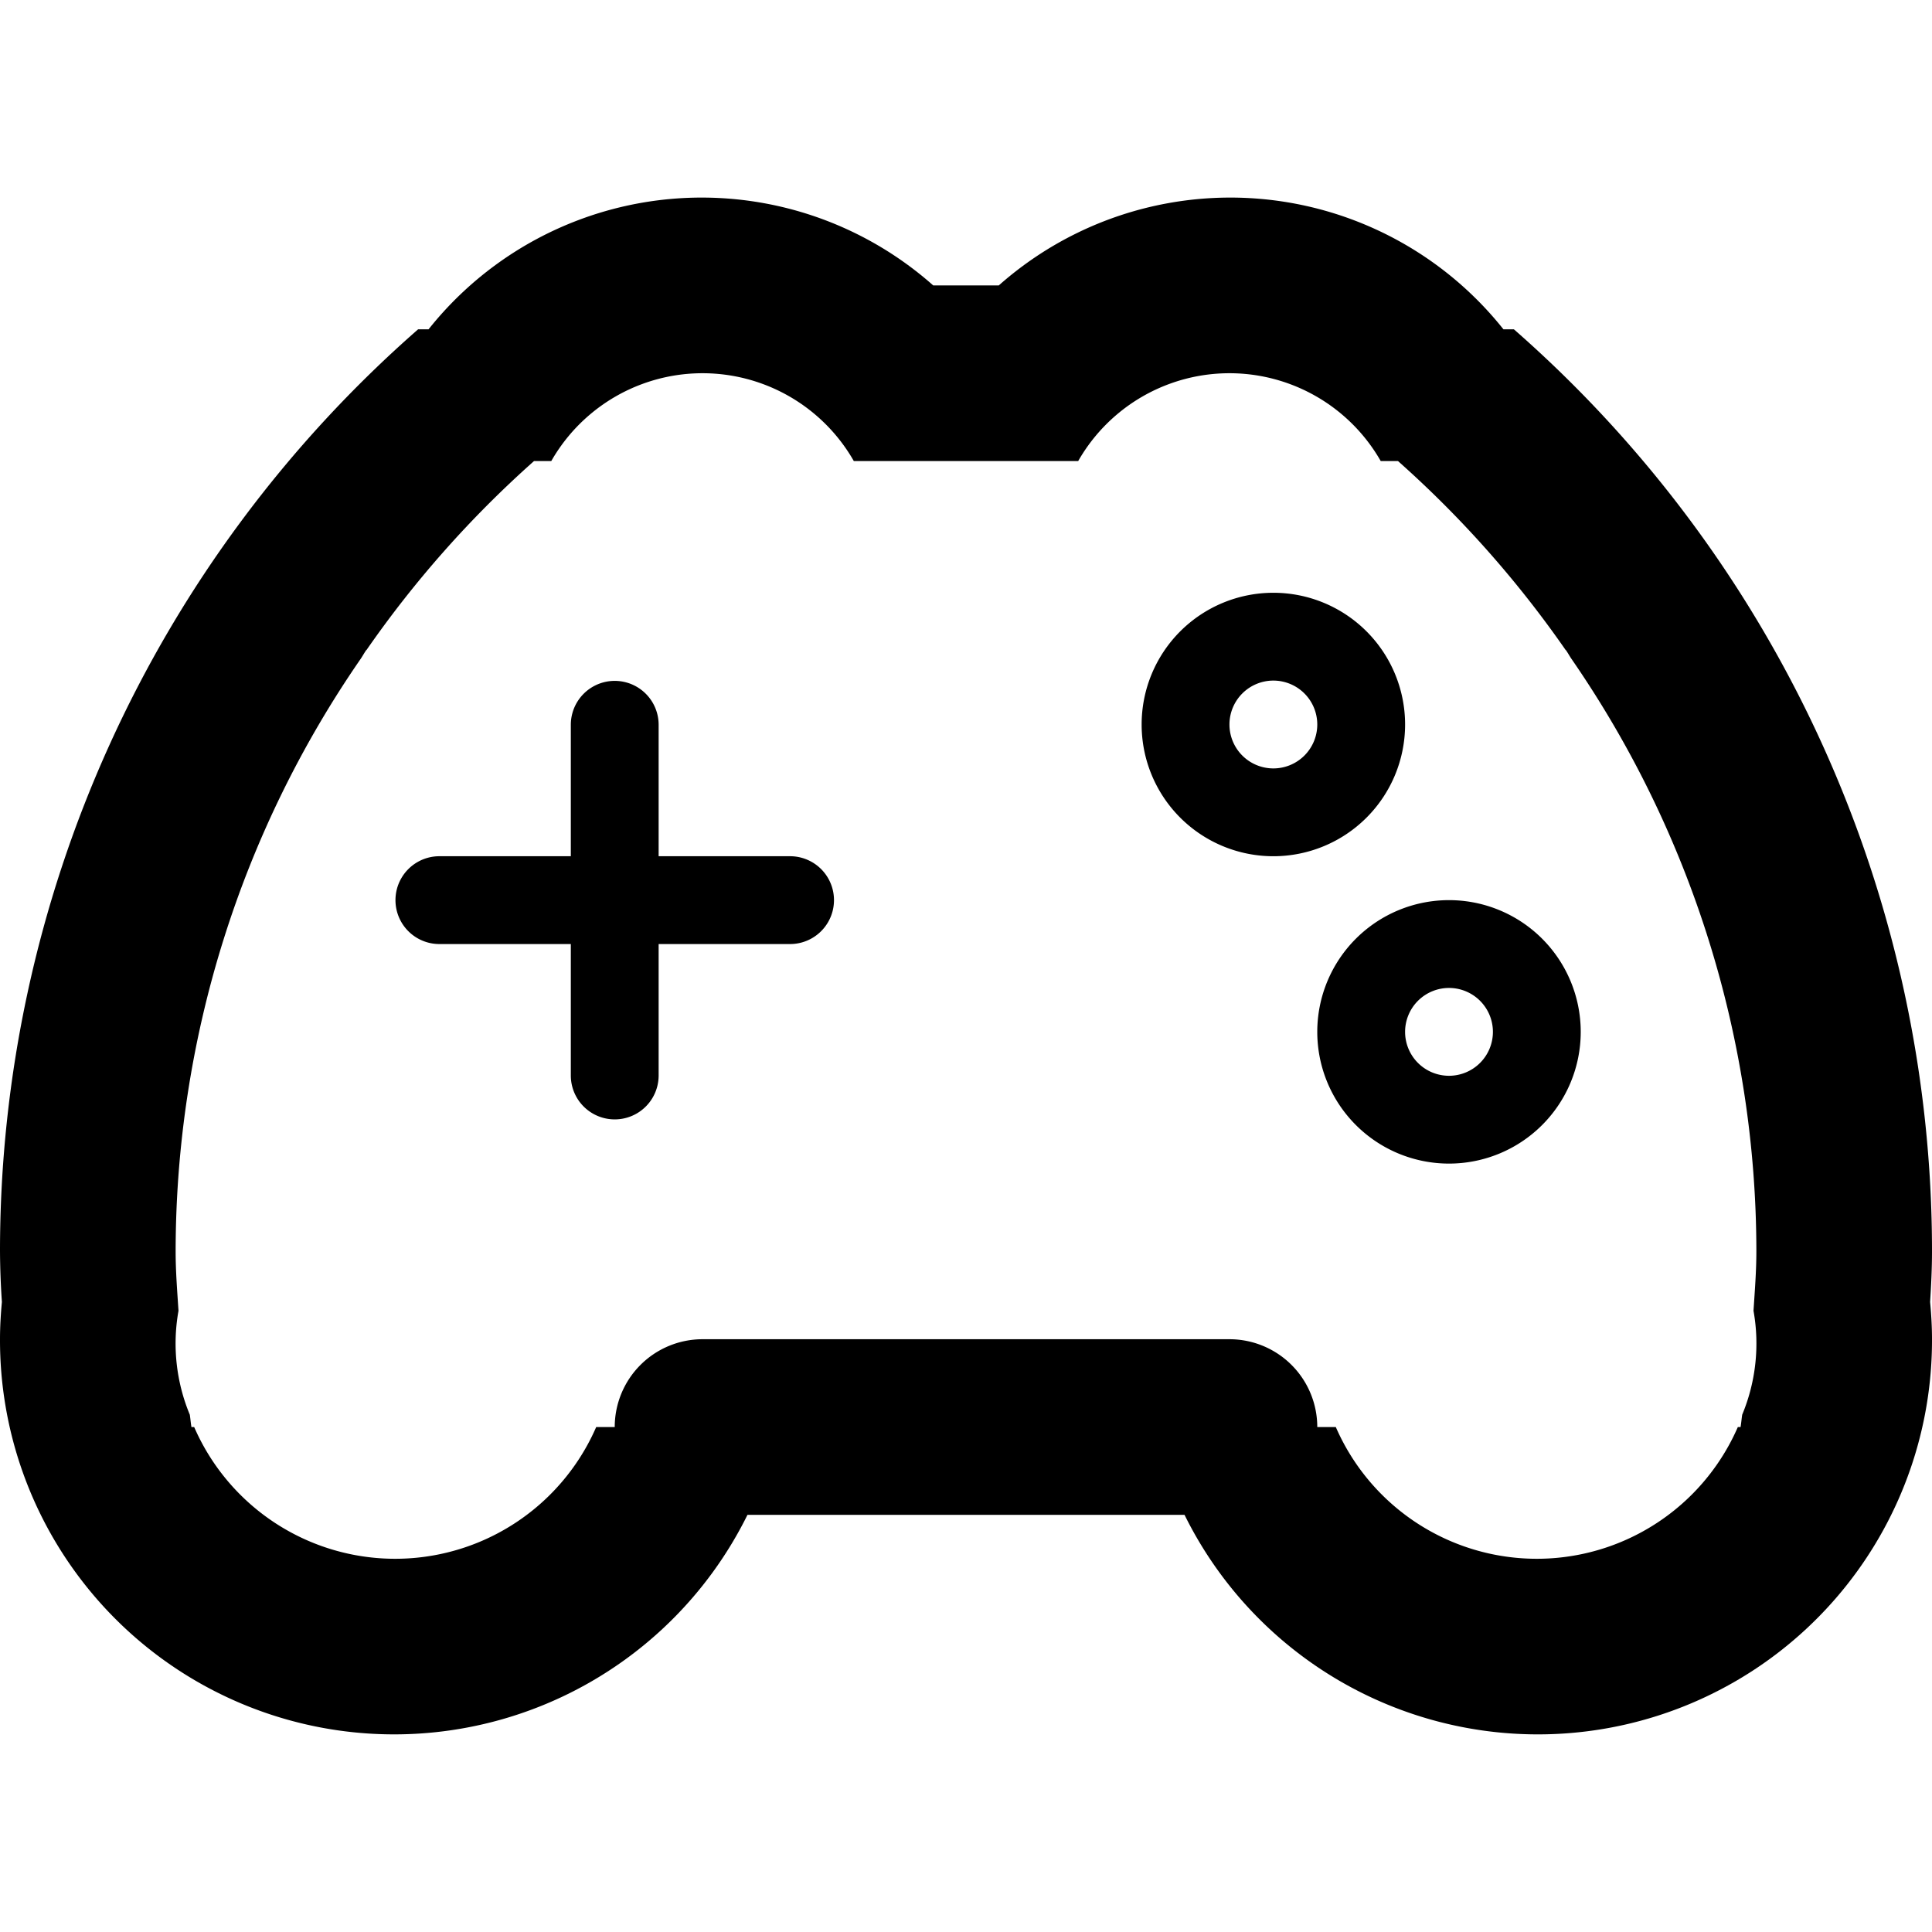<?xml version="1.0" standalone="no"?><!DOCTYPE svg PUBLIC "-//W3C//DTD SVG 1.1//EN" "http://www.w3.org/Graphics/SVG/1.1/DTD/svg11.dtd"><svg t="1597546215203" class="icon" viewBox="0 0 1024 1024" version="1.1" xmlns="http://www.w3.org/2000/svg" p-id="2926" xmlns:xlink="http://www.w3.org/1999/xlink" width="32" height="32"><defs><style type="text/css"></style></defs><path d="M1024.001 709.818a208.896 208.896 0 0 1-396.172 93.091h-231.657A208.896 208.896 0 0 1 0.001 709.818c0-6.679 0.396-13.242 1.001-19.759A425.239 425.239 0 0 1 0.001 663.273a649.472 649.472 0 0 1 221.603-488.727h5.539a184.995 184.995 0 0 1 267.473-23.273h34.769a184.995 184.995 0 0 1 267.473 23.273h5.539A649.472 649.472 0 0 1 1024.001 663.273c0 9.007-0.442 17.92-1.001 26.787 0.605 6.516 1.001 13.079 1.001 19.759z m-93.091-46.545a553.146 553.146 0 0 0-97.908-313.926c-1.094-1.583-2.001-3.305-3.095-4.864v0.163a564.457 564.457 0 0 0-88.948-100.282h-9.146a92.323 92.323 0 0 0-160.349 0h-118.924a92.323 92.323 0 0 0-160.349 0h-9.146a564.457 564.457 0 0 0-88.879 100.282v-0.163c-1.094 1.559-2.001 3.281-3.095 4.864A553.146 553.146 0 0 0 93.092 663.273c0 10.612 0.838 20.945 1.513 31.465a98.374 98.374 0 0 0 6.004 55.11c0.326 2.164 0.489 4.375 0.861 6.516h1.443a116.201 116.201 0 0 0 213.085 0H325.819a46.545 46.545 0 0 1 46.545-46.545h279.273a46.545 46.545 0 0 1 46.545 46.545h9.821a116.201 116.201 0 0 0 213.085 0h1.443c0.372-2.141 0.535-4.352 0.861-6.516a98.374 98.374 0 0 0 6.004-55.11c0.675-10.519 1.513-20.852 1.513-31.465z m-162.909-46.545a69.818 69.818 0 1 1 69.818-69.818 69.818 69.818 0 0 1-69.818 69.818z m0-93.091a23.273 23.273 0 1 0 23.273 23.273 23.273 23.273 0 0 0-23.273-23.273z m-93.091-69.818a69.818 69.818 0 1 1 69.818-69.818 69.818 69.818 0 0 1-69.818 69.818z m0-93.091a23.273 23.273 0 1 0 23.273 23.273 23.273 23.273 0 0 0-23.273-23.273z m-256 139.636h-69.818v69.818a23.273 23.273 0 0 1-46.545 0v-69.818h-69.818a23.273 23.273 0 0 1 0-46.545h69.818v-69.818a23.273 23.273 0 0 1 46.545 0v69.818h69.818a23.273 23.273 0 0 1 0 46.545z" p-id="2927"></path></svg>